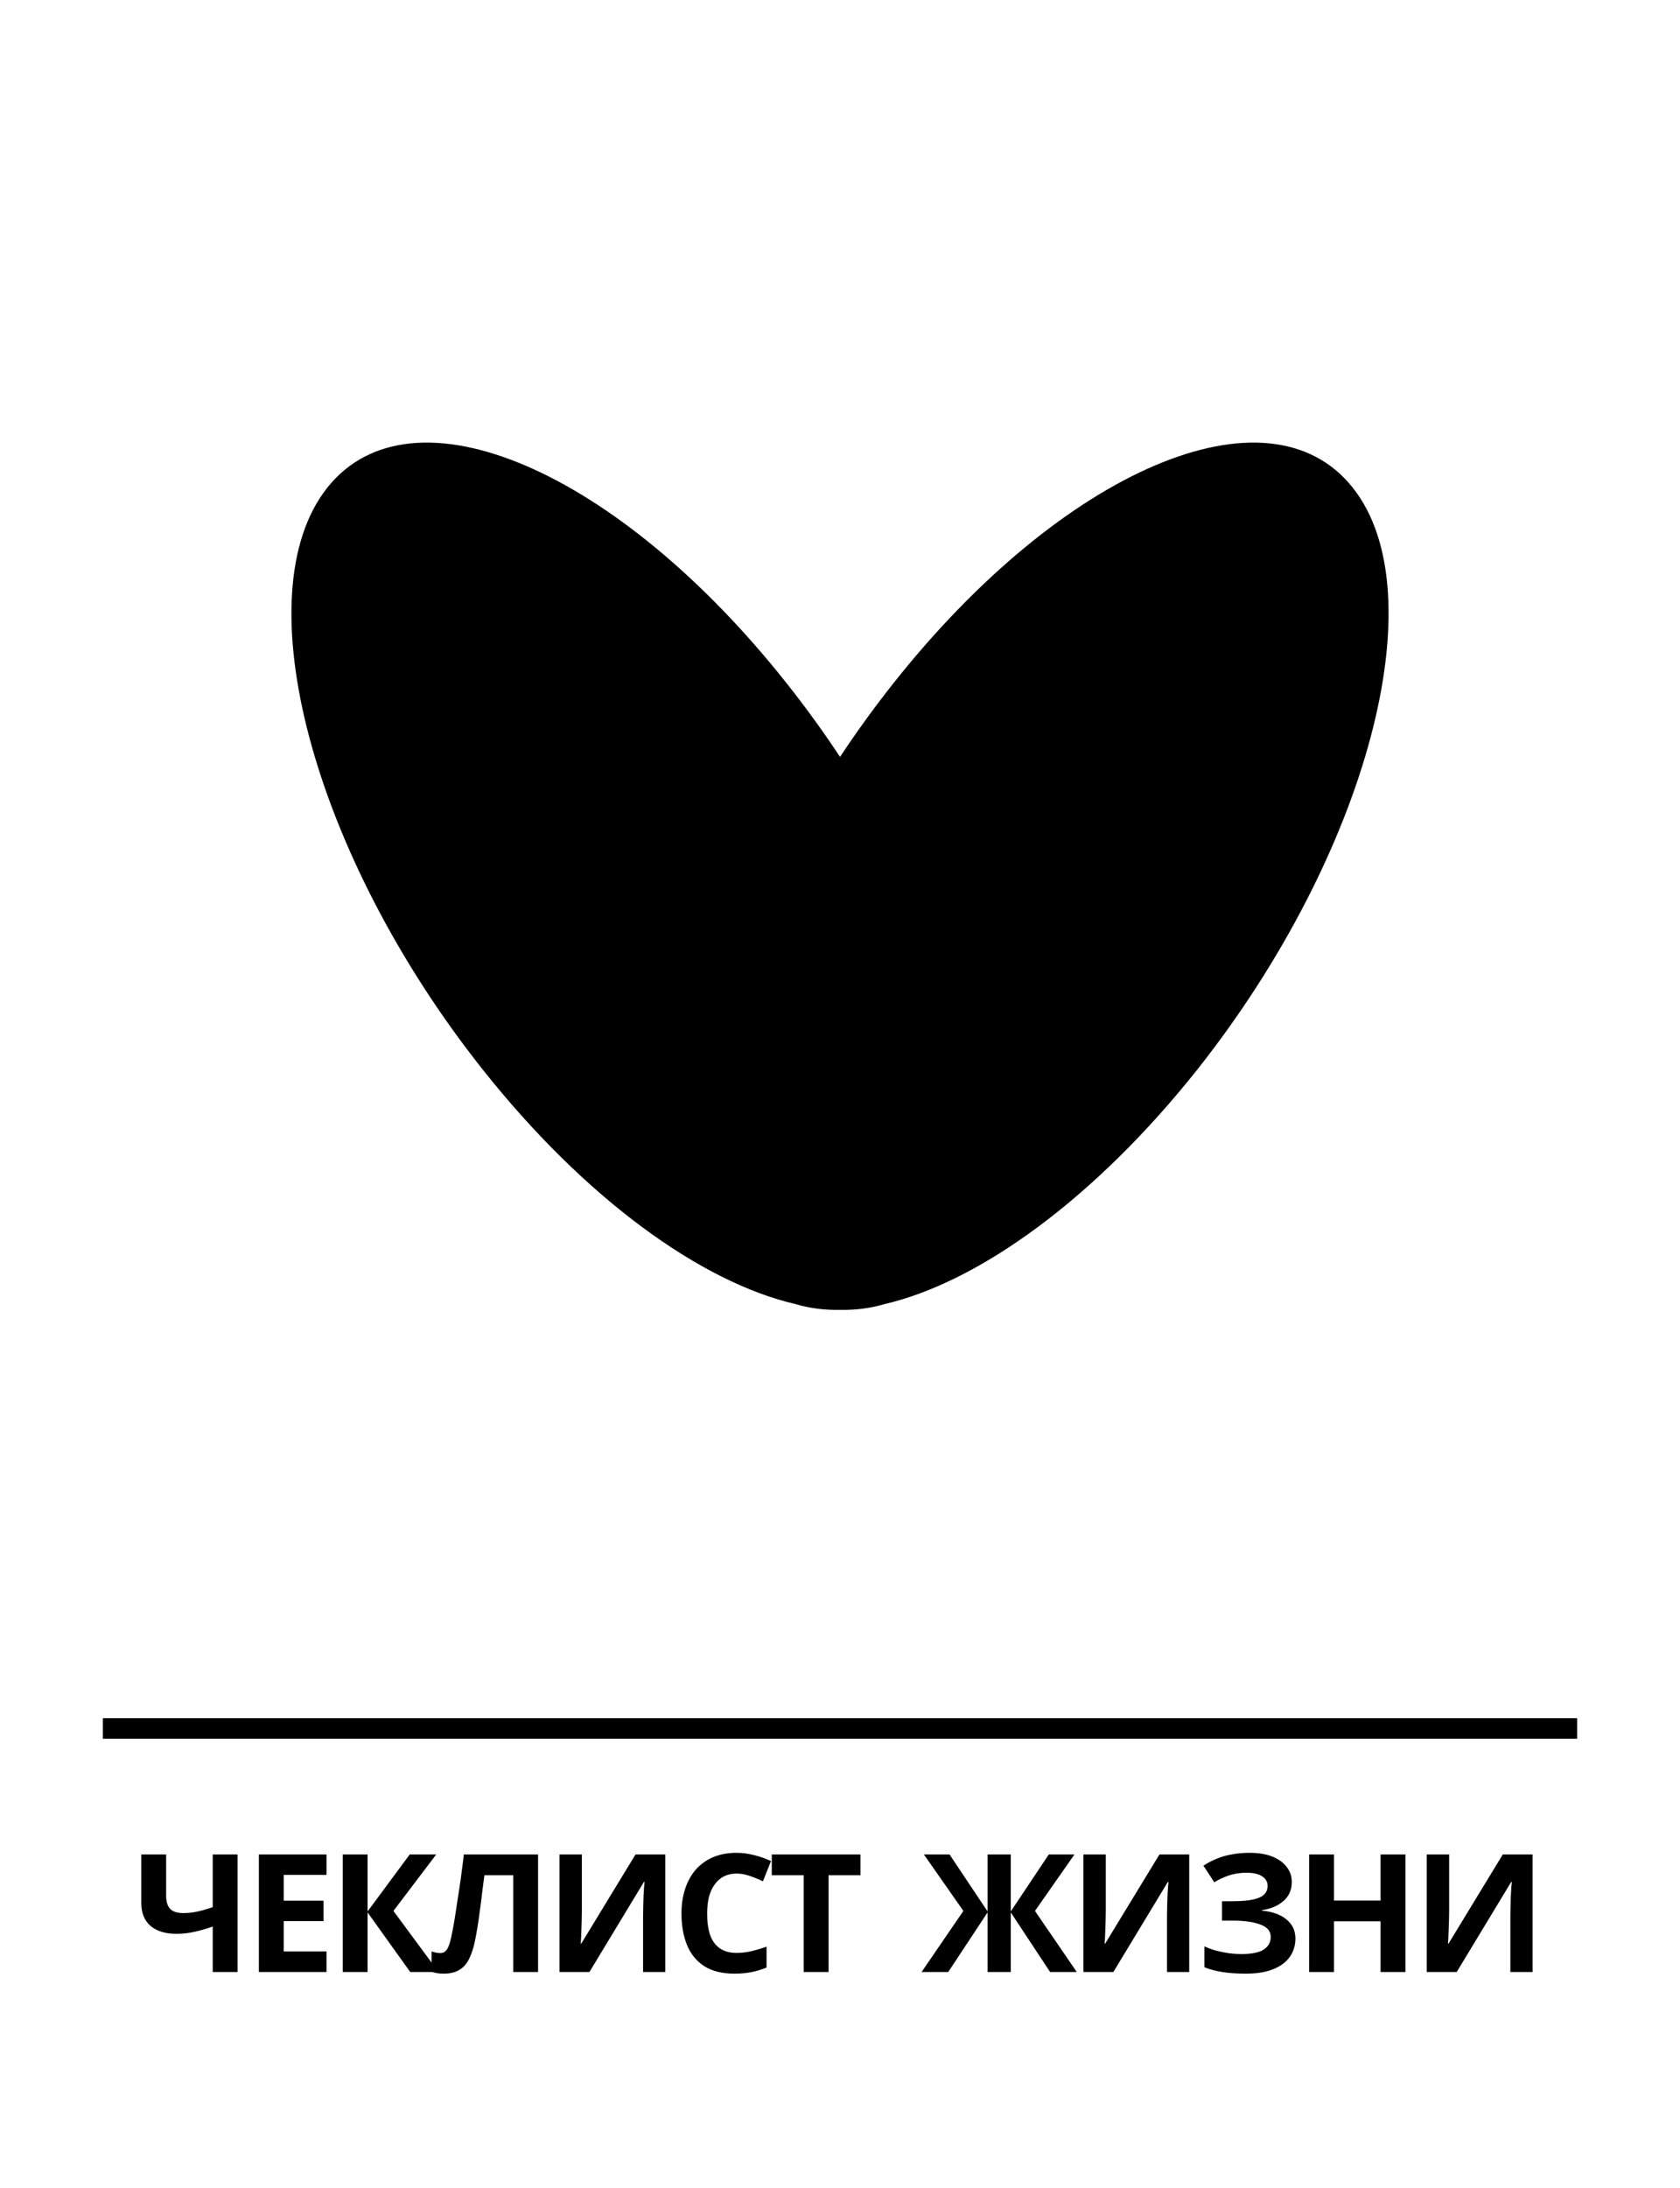 <svg width="245" height="319" viewBox="0 0 245 319" fill="none" xmlns="http://www.w3.org/2000/svg">
<path d="M197.292 71.12C185.031 55.61 154.99 68.395 130.223 99.694C127.463 103.187 124.913 106.715 122.503 110.348C120.128 106.75 117.543 103.187 114.783 99.694C90.017 68.395 60.01 55.61 47.714 71.12C35.453 86.629 45.548 124.565 70.315 155.829C85.336 174.797 102.278 186.954 116.041 190.132C118.032 190.726 120.198 191.006 122.503 190.971C124.809 191.006 126.974 190.726 128.965 190.132C142.729 186.954 159.671 174.762 174.691 155.829C199.423 124.53 209.553 86.595 197.292 71.12Z" fill="black"/>
<rect x="15" y="250.5" width="215" height="3" fill="black"/>
<path d="M34.645 287.5H31.021V280.876C30.013 281.228 29.085 281.492 28.237 281.668C27.405 281.844 26.565 281.932 25.717 281.932C24.117 281.932 22.861 281.548 21.949 280.78C21.053 279.996 20.605 278.884 20.605 277.444V270.364H24.229V276.412C24.229 277.244 24.421 277.868 24.805 278.284C25.189 278.7 25.837 278.908 26.749 278.908C27.421 278.908 28.093 278.836 28.765 278.692C29.437 278.548 30.189 278.332 31.021 278.044V270.364H34.645V287.5ZM47.618 287.5H37.754V270.364H47.618V273.34H41.378V277.108H47.186V280.084H41.378V284.5H47.618V287.5ZM63.951 287.5H59.823L53.607 278.812V287.5H49.983V270.364H53.607V278.668L59.751 270.364H63.615L57.375 278.596L63.951 287.5ZM78.468 287.5H74.844V273.388H70.644C70.548 274.124 70.444 274.924 70.332 275.788C70.236 276.652 70.124 277.532 69.996 278.428C69.884 279.308 69.764 280.148 69.636 280.948C69.508 281.732 69.38 282.428 69.252 283.036C69.044 284.028 68.764 284.876 68.412 285.58C68.076 286.284 67.604 286.82 66.996 287.188C66.404 287.556 65.628 287.74 64.668 287.74C64.348 287.74 64.044 287.716 63.756 287.668C63.468 287.62 63.196 287.556 62.94 287.476V284.5C63.148 284.564 63.348 284.62 63.54 284.668C63.748 284.716 63.972 284.74 64.212 284.74C64.532 284.74 64.796 284.636 65.004 284.428C65.212 284.22 65.396 283.868 65.556 283.372C65.716 282.86 65.876 282.156 66.036 281.26C66.116 280.876 66.212 280.332 66.324 279.628C66.436 278.908 66.564 278.068 66.708 277.108C66.868 276.132 67.028 275.076 67.188 273.94C67.348 272.788 67.5 271.596 67.644 270.364H78.468V287.5ZM81.591 270.364H84.855V278.644C84.855 279.044 84.847 279.492 84.831 279.988C84.815 280.484 84.799 280.972 84.783 281.452C84.767 281.916 84.751 282.324 84.735 282.676C84.719 283.012 84.703 283.244 84.687 283.372H84.759L92.679 270.364H97.023V287.5H93.783V279.268C93.783 278.836 93.791 278.364 93.807 277.852C93.823 277.324 93.839 276.82 93.855 276.34C93.887 275.86 93.911 275.444 93.927 275.092C93.959 274.724 93.983 274.484 93.999 274.372H93.903L85.959 287.5H81.591V270.364ZM107.421 273.148C106.733 273.148 106.117 273.284 105.573 273.556C105.045 273.828 104.597 274.22 104.229 274.732C103.861 275.228 103.581 275.836 103.389 276.556C103.213 277.276 103.125 278.084 103.125 278.98C103.125 280.196 103.269 281.236 103.557 282.1C103.861 282.948 104.333 283.596 104.973 284.044C105.613 284.492 106.429 284.716 107.421 284.716C108.125 284.716 108.821 284.636 109.509 284.476C110.213 284.316 110.973 284.092 111.789 283.804V286.852C111.037 287.156 110.293 287.38 109.557 287.524C108.821 287.668 107.997 287.74 107.085 287.74C105.325 287.74 103.869 287.38 102.717 286.66C101.581 285.924 100.741 284.9 100.197 283.588C99.653 282.26 99.381 280.716 99.381 278.956C99.381 277.66 99.557 276.476 99.909 275.404C100.261 274.316 100.773 273.38 101.445 272.596C102.133 271.812 102.973 271.204 103.965 270.772C104.973 270.34 106.125 270.124 107.421 270.124C108.269 270.124 109.117 270.236 109.965 270.46C110.829 270.668 111.653 270.956 112.437 271.324L111.261 274.276C110.621 273.972 109.973 273.708 109.317 273.484C108.677 273.26 108.045 273.148 107.421 273.148ZM120.83 287.5H117.206V273.388H112.55V270.364H125.486V273.388H120.83V287.5ZM140.493 278.596L134.733 270.364H138.477L144.021 278.668V270.364H147.405V278.668L152.949 270.364H156.693L150.933 278.596L157.029 287.5H153.141L147.405 278.812V287.5H144.021V278.812L138.285 287.5H134.397L140.493 278.596ZM157.997 270.364H161.261V278.644C161.261 279.044 161.253 279.492 161.237 279.988C161.221 280.484 161.205 280.972 161.189 281.452C161.173 281.916 161.157 282.324 161.141 282.676C161.125 283.012 161.109 283.244 161.093 283.372H161.165L169.085 270.364H173.429V287.5H170.189V279.268C170.189 278.836 170.197 278.364 170.213 277.852C170.229 277.324 170.245 276.82 170.261 276.34C170.293 275.86 170.317 275.444 170.333 275.092C170.365 274.724 170.389 274.484 170.405 274.372H170.309L162.365 287.5H157.997V270.364ZM188.387 274.372C188.387 275.524 187.979 276.452 187.163 277.156C186.347 277.86 185.307 278.3 184.043 278.476V278.548C185.611 278.708 186.811 279.148 187.643 279.868C188.491 280.572 188.915 281.492 188.915 282.628C188.915 283.62 188.643 284.508 188.099 285.292C187.555 286.06 186.747 286.66 185.675 287.092C184.603 287.524 183.275 287.74 181.691 287.74C180.395 287.74 179.243 287.66 178.235 287.5C177.243 287.34 176.379 287.108 175.643 286.804V283.756C176.139 283.996 176.699 284.204 177.323 284.38C177.947 284.54 178.579 284.668 179.219 284.764C179.859 284.844 180.451 284.884 180.995 284.884C182.515 284.884 183.611 284.668 184.283 284.236C184.971 283.788 185.315 283.164 185.315 282.364C185.315 281.548 184.819 280.956 183.827 280.588C182.835 280.204 181.499 280.012 179.819 280.012H178.211V277.18H179.651C181.011 277.18 182.067 277.092 182.819 276.916C183.571 276.74 184.099 276.484 184.403 276.148C184.707 275.812 184.859 275.412 184.859 274.948C184.859 274.356 184.595 273.892 184.067 273.556C183.555 273.204 182.779 273.028 181.739 273.028C180.859 273.028 180.027 273.156 179.243 273.412C178.475 273.668 177.755 274.004 177.083 274.42L175.499 271.996C176.091 271.612 176.715 271.284 177.371 271.012C178.043 270.724 178.779 270.508 179.579 270.364C180.379 270.204 181.267 270.124 182.243 270.124C183.539 270.124 184.643 270.308 185.555 270.676C186.467 271.044 187.163 271.548 187.643 272.188C188.139 272.812 188.387 273.54 188.387 274.372ZM204.958 287.5H201.334V280.108H194.542V287.5H190.918V270.364H194.542V277.084H201.334V270.364H204.958V287.5ZM208.069 270.364H211.333V278.644C211.333 279.044 211.325 279.492 211.309 279.988C211.293 280.484 211.277 280.972 211.261 281.452C211.245 281.916 211.229 282.324 211.213 282.676C211.197 283.012 211.181 283.244 211.165 283.372H211.237L219.157 270.364H223.501V287.5H220.261V279.268C220.261 278.836 220.269 278.364 220.285 277.852C220.301 277.324 220.317 276.82 220.333 276.34C220.365 275.86 220.389 275.444 220.405 275.092C220.437 274.724 220.461 274.484 220.477 274.372H220.381L212.437 287.5H208.069V270.364Z" fill="black"/>
</svg>
